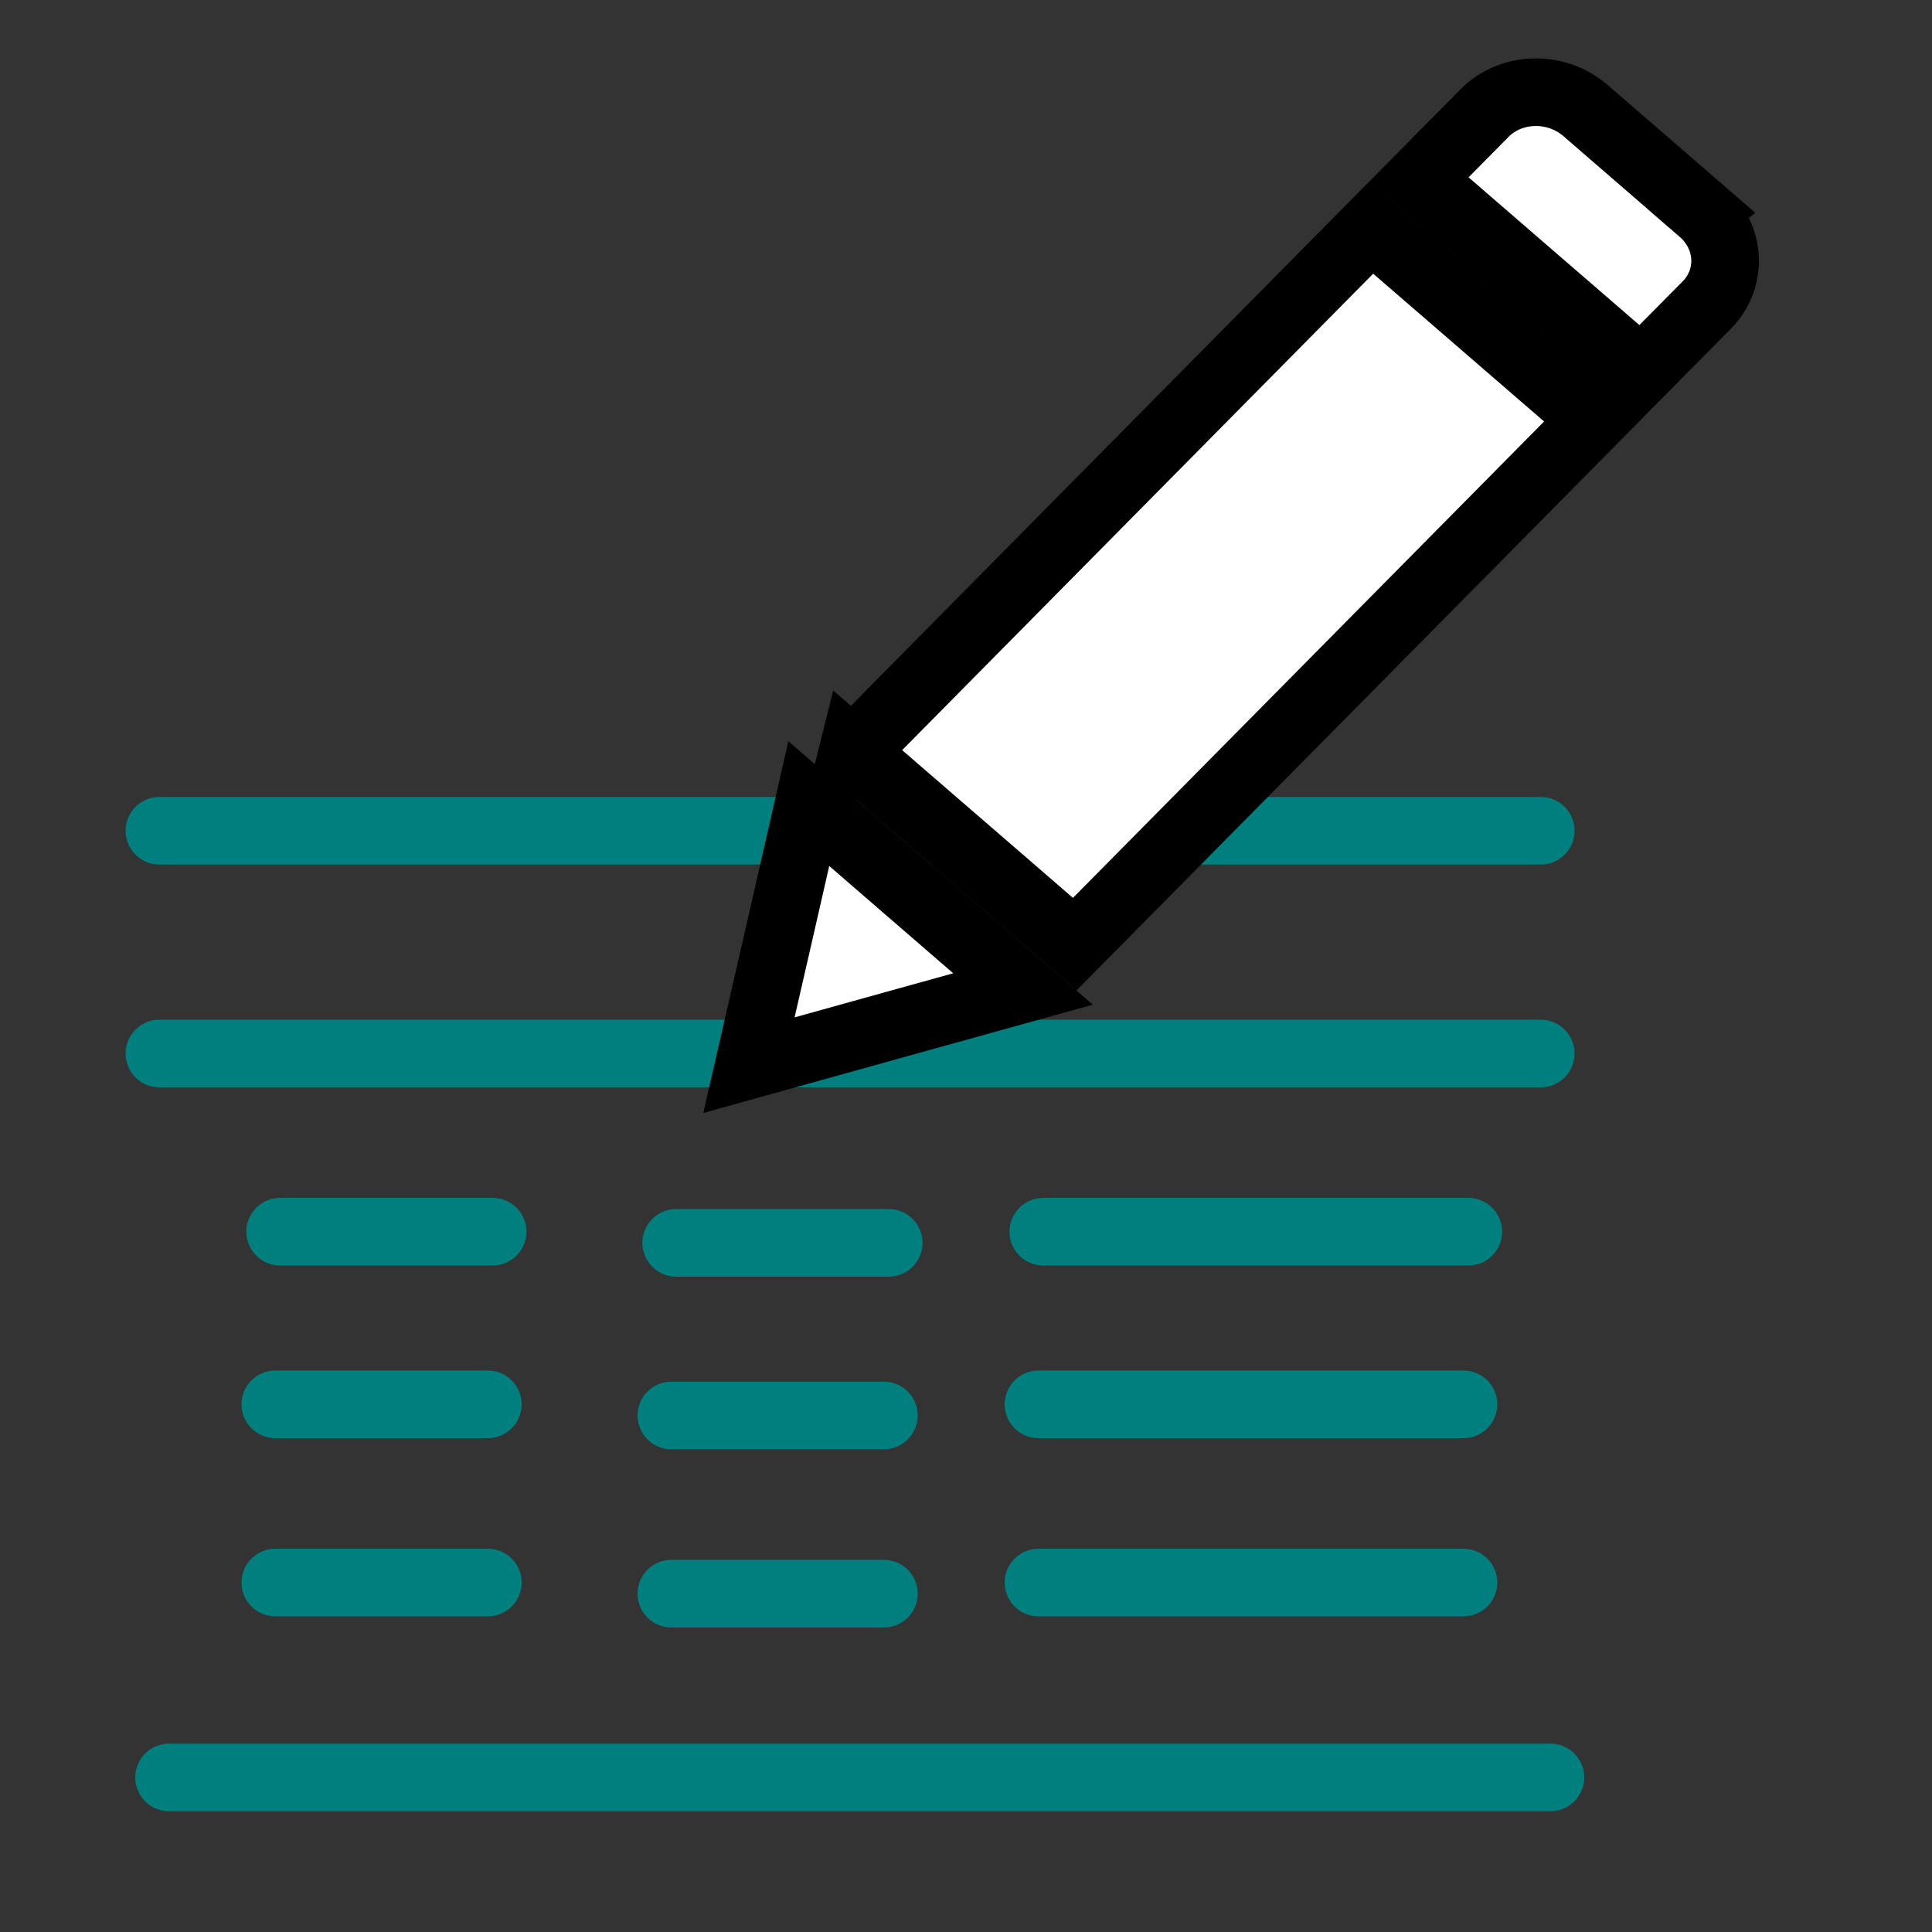 <svg width="200" height="200" xmlns="http://www.w3.org/2000/svg" xmlns:svg="http://www.w3.org/2000/svg">
 <rect width="100%" height="100%" fill="#333333" stroke="none"/>
 <!-- Created with SVG-edit - http://svg-edit.googlecode.com/ -->
 <g>
  <title>Layer 1</title>
  <g id="svg_23" stroke="null">
   <line id="svg_7" y2="128.659" x2="92" y1="128.659" x1="70" stroke-linecap="round" stroke-linejoin="null" stroke-dasharray="null" stroke-width="7" fill="none" stroke="#007f7f"/>
   <line id="svg_8" y2="127.506" x2="152" y1="127.506" x1="108" stroke-linecap="round" stroke-linejoin="null" stroke-dasharray="null" stroke-width="7" fill="none" stroke="#007f7f"/>
   <line y2="184" x2="160.5" y1="184" x1="17.5" stroke-linecap="round" stroke-linejoin="null" stroke-dasharray="null" stroke-width="7" fill="none" id="svg_6" stroke="#007f7f"/>
   <line y2="127.506" x2="51" y1="127.506" x1="29" stroke-linecap="round" stroke-linejoin="null" stroke-dasharray="null" stroke-width="7" fill="none" id="svg_10" stroke="#007f7f"/>
   <line y2="146.529" x2="91.5" y1="146.529" x1="69.5" stroke-linecap="round" stroke-linejoin="null" stroke-dasharray="null" stroke-width="7" fill="none" id="svg_11" stroke="#007f7f"/>
   <line y2="145.376" x2="151.5" y1="145.376" x1="107.5" stroke-linecap="round" stroke-linejoin="null" stroke-dasharray="null" stroke-width="7" fill="none" id="svg_12" stroke="#007f7f"/>
   <line y2="145.376" x2="50.5" y1="145.376" x1="28.5" stroke-linecap="round" stroke-linejoin="null" stroke-dasharray="null" stroke-width="7" fill="none" id="svg_13" stroke="#007f7f"/>
   <line y2="164.976" x2="91.5" y1="164.976" x1="69.5" stroke-linecap="round" stroke-linejoin="null" stroke-dasharray="null" stroke-width="7" fill="none" id="svg_14" stroke="#007f7f"/>
   <line y2="163.824" x2="151.5" y1="163.824" x1="107.5" stroke-linecap="round" stroke-linejoin="null" stroke-dasharray="null" stroke-width="7" fill="none" id="svg_15" stroke="#007f7f"/>
   <line y2="163.824" x2="50.5" y1="163.824" x1="28.5" stroke-linecap="round" stroke-linejoin="null" stroke-dasharray="null" stroke-width="7" fill="none" id="svg_16" stroke="#007f7f"/>
   <line y2="109.059" x2="159.5" y1="109.059" x1="16.5" stroke-linecap="round" stroke-linejoin="null" stroke-dasharray="null" stroke-width="7" fill="none" id="svg_21" stroke="#007f7f"/>
   <line y2="86" x2="159.5" y1="86" x1="16.5" stroke-linecap="round" stroke-linejoin="null" stroke-dasharray="null" stroke-width="7" fill="none" id="svg_22" stroke="#007f7f"/>
  </g>
  <path stroke="#000000" fill="#ffffff" stroke-width="7" stroke-dasharray="null" stroke-linejoin="null" stroke-linecap="round" d="m167.966,13.915l-13.724,-8.01c-3.463,-2.019 -8.026,-1.047 -10.208,2.169l-5.41,7.995l26.255,15.313l5.414,-7.991c2.174,-3.22 1.136,-7.46 -2.328,-9.475l0,-0zm-76.06,71.23l26.255,15.313l42.793,-63.261l-26.267,-15.316l-42.781,63.265zm-4.011,19.455l-0.58,14.382l13.703,-6.73l12.734,-6.244l-25.33,-14.782l-0.527,13.373l0,0z" id="svg_27" transform="rotate(10.606 129.372,61.917) "/>
 </g>
</svg>
